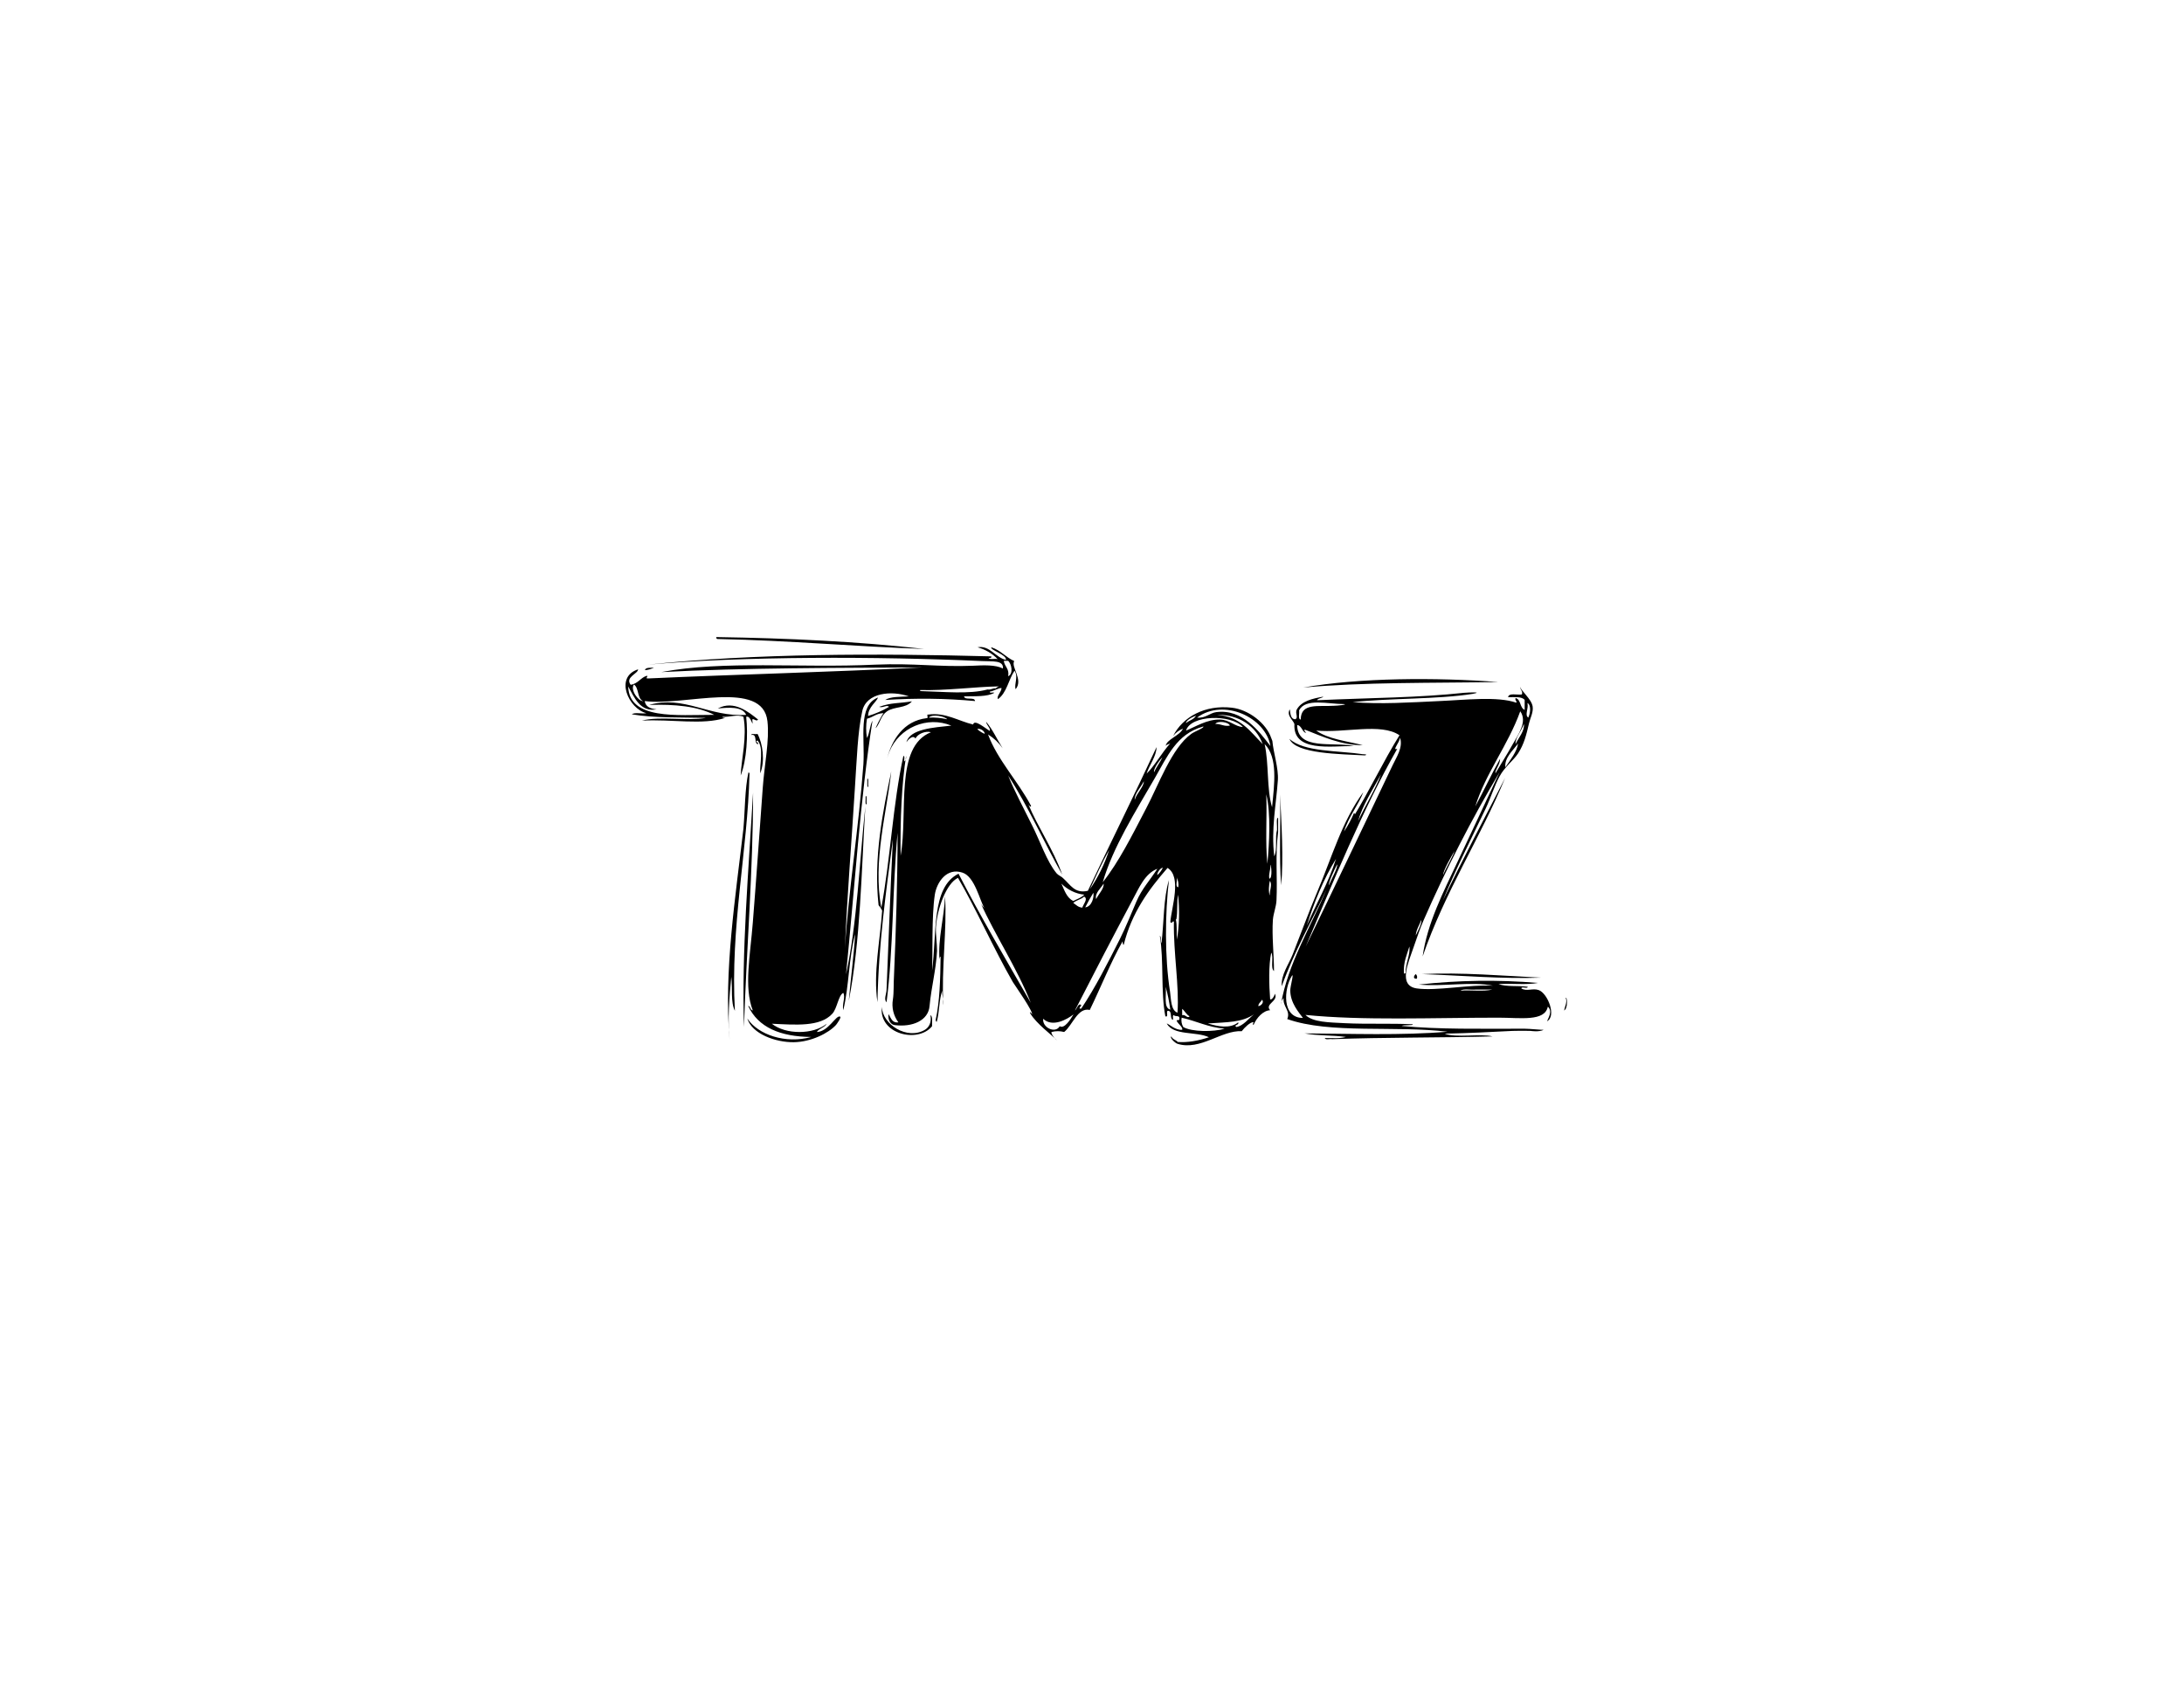 <?xml version="1.0" encoding="utf-8"?>
<!-- Generator: Adobe Illustrator 21.0.0, SVG Export Plug-In . SVG Version: 6.00 Build 0)  -->
<svg version="1.1" id="Layer_1" xmlns="http://www.w3.org/2000/svg" xmlns:xlink="http://www.w3.org/1999/xlink" x="0px" y="0px"
	 viewBox="0 0 792 612" style="enable-background:new 0 0 792 612;" xml:space="preserve">
<path d="M259.7,231c26.1,0.4,51.5,1.6,75.4,4.3c-23.9-0.8-49.4-3.1-74.7-3.6C259.8,231.8,259.8,231.4,259.7,231z"/>
<path d="M237.2,242c-1,0.6-2.1,0.9-3.3,1C234.1,241.8,236.1,242.3,237.2,242z"/>
<path d="M543.3,247.3c-24,0.4-48.7,0-70.7,2C493,245.7,520.7,245.6,543.3,247.3z"/>
<path d="M274.7,268.5c-1.3,0.3,1.1,1.2,0,1.3c-1.3-0.5,0-3.8-2.3-3.3c0.1-0.7,1.6-0.1,2.3-0.4c1.9,3.5,2.8,9.8,1,14.3
	C275.4,277.5,277.1,271,274.7,268.5z"/>
<path d="M467.6,267.9c5.2,4.8,17.5,4.2,26.9,5.6c-1-0.1,2.2,0,0.4,0.4C486.2,273.4,469.8,273.4,467.6,267.9z"/>
<path d="M271.4,280.1c0.3,0,0.3,0.1,0.4,0.4c-0.7,28.2-7,55.4-5.3,86c-1.6-3-0.8-8.3-1.3-12.3c-0.7,7-1.4,15.5-0.6,22.9
	c-2.2-24.8,2.2-52.3,5-76.7C270.2,293.4,270.1,286.1,271.4,280.1z"/>
<path d="M314.5,282.5c0.6-0.9,0.2,1.9,0.4,2.7C314.3,286,314.6,283.2,314.5,282.5z"/>
<path d="M273.1,287.4c0,28.1-2.4,56.7-3.3,85C268.9,345,271.5,315.1,273.1,287.4z"/>
<path d="M464.2,288.1c0.5,10.2,1.3,23.4,0.4,32.9C463.8,310.7,464.5,298.9,464.2,288.1z"/>
<path d="M313.9,288.8c0.6-0.9,0.2,1.9,0.4,2.7C313.6,292.3,314,289.5,313.9,288.8z"/>
<path d="M515.7,353.2c14.2-0.7,29.2,0.6,43.2,1.3C544.9,355,529.8,353.7,515.7,353.2z"/>
<path d="M513.4,353.2c0.5,0.4,0.7,1.3,0.3,1.7C512.2,354.9,512.8,353.7,513.4,353.2z"/>
<path d="M319.8,365.1c0.2,6.4,9.2,12.1,15.6,8.3c1.5-0.9,2.5-2.7,2-5.3c1,0.5,0.5,2.6,0.6,4C332.9,378.4,318.6,375,319.8,365.1z"/>
<path d="M368.3,249.9c-0.6-1.9,1.1-4.5-0.4-6.7c-2.2,3.3-2.8,8-6,10.3c-0.6-1.1,1.2-2.5,1.3-4c-0.8-0.2-2.9,1.1-4.3,1.3
	c0,0.7,1.2,0.1,1.7,0.4c-2.6,1.5-7,1.2-11,1.3c0.3,1.6,3.8,0,4,1.7c-10.8-1-21.7-1.1-32.6-0.4c2-1.3,5.5-1.1,8.6-1.3
	c-6.3-2.2-15.4-1.4-16.9,5.3c-1.7,7.5-2,17.8-2.7,28.2c-1.2,19.5-2.8,38.9-3.6,57.8c1.3-20.9,5.1-44.3,6.7-66.7
	c0.6-9.4-2.1-21.3,5.3-24.2c-0.5,1.6-3.6,3.5-3.6,6.7c2.7-0.8,5.2-1.9,7.6-3.3c-0.8-0.9-2.2,0.5-3.6,0c4.5-1.6,7.1-1.2,11.9-2
	c-2.2,2.6-6.3,1.8-9,3.6c-2.3,1.6-2.3,3.8-4,6c-0.7,0.8,2-4.5,2.7-5.3c-2.6,0-3.8,1.5-6,2c-0.4,2.3-0.4,4.7,0,7c1-1.8,1-4.5,2-6.3
	c-4.4,27.9-6.5,61-9.6,92c4-18.1,4.9-41.3,7-60.8c-1.4,23.2-1.8,49.1-6,70.4c0.7-8.1,1.8-15.9,2.3-24.2c-2.3,8.4-2.2,19-4.3,27.6
	c-0.5-2.4,0.9-4.6,0-6.3c-1.8,0.9-2.2,5.7-4,7.6c-4.4,4.8-13.3,4-21.9,3.6c5,4,15,4,19.9,0c-0.8,1.4-2.8,1.7-3.6,3
	c4.1-0.1,6.9-6,8.3-5.6c1-0.1-1,2.6-1.3,3c-2.7,3-9,6.2-15.3,6.3c-6.6,0.1-15.2-3-16.9-8.6c3.9,5.9,13.9,9.3,23.2,6.7
	c-11.3-0.1-19.3-3.5-22.9-11.3c0.9,0.2,0.7,1.5,1.7,1.7c-3.3-8.4-0.9-20.2,0-31.9c1.3-16.2,2.4-32.6,3.6-48.8
	c0.6-8.5,2.5-17.3,1.7-24.2c-1.7-15.3-30-5.4-44.5-7.3c0.3,2.1,2.1,2.8,4.3,3c-6,1.1-8.1-4.4-10.3-8.3c0.4,12.2,17.6,10.3,31.2,10.3
	c-6-3.1-14.2-3.9-23.6-3.6c12.8-3.6,21.8,4.5,35.2,3.6c-1.4-3.1-6.3-2.7-10.3-2.3c5.9-3.2,11.3,1.4,14.6,4c-0.7,1.2-2.5-1.6-2,1
	c0.1,1.9-0.6-2.6-2.3-2c0.7,6.4,0.2,15.8-2,21.3c0.2-5.7,2.4-14,1-21.3c-2.3-1-5,0.2-7.6,0c0,0.4,0.6,0.3,1,0.4
	c-8.2,2.7-19.4,0.4-30.2,1c6.4-1.7,16.3,0.2,23.2-1c-8.1-0.2-19,0.1-26.9-1.3c1.1-0.8,3.6-0.1,5.3-0.4c-6.4-1.6-11.7-13.1-3-15.9
	c0,1.6-4.8,2.8-2.7,5.6c2.8-0.4,3.6-2.7,6-3.3c0.2,0.7-0.9,1,0.4,1c33-1.5,66.5-2.3,99.3-4c-30.5,0.2-64.3,0.1-94.6,1.7
	c22.8-4.3,50.2-1.4,77.7-2.7c13.8-0.6,23.1,0.9,35.2,0.4c4-0.2,8.3-0.4,11,1c0.3-3.1-3.8-2.5-7.6-2.7c-37.5-1.7-86.7-1.8-121.1,1.3
	c38.8-4.1,83.2-4.1,124.5-3c0.1,0.7-0.5,0.6-1,0.6c0.4,0.7,2.3,0.1,3.3,0.4c-2-2.1-4.5-3.5-7.3-4.3c4.4-0.8,6.5,3.7,10.3,4.6
	c0.4-1.9-5.9-3.6-5.3-4.6c3.4,1.1,5.2,3.6,8.3,5C366.5,241.8,371.2,246.5,368.3,249.9z M365.6,245.2c2-0.9,1.2-4.5,0-5.6H364
	C364.3,241.8,366.1,242.4,365.6,245.2L365.6,245.2z M233.2,254.2c-2.2-0.9-1.4-4.7-3.3-6C228.4,250.1,231.6,254.4,233.2,254.2
	L233.2,254.2z M361.4,248.9c-7,0.1-19.3,1.6-27.6,1.3c-0.4,0-0.2,0.4,0.4,0.4c8.1,0.2,17.3,1.2,23.9-0.6c1.4,0.2,1.7-0.5,3-0.4
	C362.1,248.7,362.8,248.9,361.4,248.9L361.4,248.9z"/>
<path d="M551.2,248.9c0.2,1.5,4.2,4.5,4.6,7.3c0.3,2.1-0.9,4.2-1.3,6c-1,4.3-1.8,7.6-4,11c-1.8,2.7-4.8,4.8-6.7,8.3
	c-1.9,3.5-3.2,7.8-5,11.6c-5,10.5-11.3,22.9-15.6,33.5c7.2-15.1,15-29.6,22.6-44.5c-8.8,21.4-21.9,41.4-29.9,64.7
	c1.7-12.1,7.5-23.3,12.6-34.2s10.3-21.8,15.3-32.6c-10.3,17.3-19.5,35.3-27.6,53.8c-1.2,2.7-2.4,6.3-3.7,10
	c-1.7,5.1-5.7,13.6,1.3,14.6c7,1,19.4-1.5,27.6-1c-7.9-1.6-17.8,0.4-26.9-0.4c14.3-1.6,28.8-1.8,43.2-0.6c-4.1,0.8-9.6,0.1-14.3,0.4
	c2.8,1.1,7.2,0.5,10.6,1c0,0.9-2.3-0.3-2.3,0.6c2,1.2,4.1-0.2,6.3,0.6c3.3,1.2,6.5,9.5,3,11.3c0.3-0.9,2.2-3.6,0.3-5.3
	c-1.1,5.5-9.9,4-17.9,4c-23.7,0-49.4,1.1-70-1c2.7,2.7,8.6,2.7,14.3,3c7.9,0.4,16.8,0,24.6,0.4c0.4,0.6-3.2,0.1-4,0.6
	c13.2,1.3,29.2,1,44.5,1c1.9,0,6.7,0.5,7,0.4c-1.7,0.9-4.8,0.4-4.6,0.4c-0.5,0-2.8-0.1-6.7,0c-8.2,0.4-15,0.8-24.6,1
	c3.9,1.6,13.2-0.1,17.3,1c-19.2,0.5-39.1,0.3-58.1,1c-0.8-0.2-2.4,0.4-2.7-0.4h2.7c1.7,0.1,3.4,0,5-0.4c-4.7-0.7-10.5-0.4-15-1.3
	c16.4,0.1,35.3,0.8,51.8-0.6c-18.6-2.3-42.7,0.9-58.1-4.6c1.3-3-1.7-4.5-1.3-7.6c-0.6,0.6-1,1.4-1,2.3c2.6-15,10.8-28.1,16.6-41.8
	c-5.5,11.7-11.7,22.5-16.3,35.2c-0.3-4.2,2.5-7.8,4-11.6c3-7.6,5.8-15.3,9-22.9c5.1-12,8.8-25.2,16.6-35.9c-1.5,4.2-5.4,9-7,14.3
	c1.4-2.1,2.6-4.3,3.6-6.7c0.7,0.1,0,1.4-0.4,1.7c5.5-8.8,11-20.4,16.9-29.9c-6.7-4.6-20-0.7-30.2-1.7c4.3,3.1,11.1,3.8,16.9,5.3
	c-7.6,0.1-14.8-3.2-20.9-5.6c-0.7-0.1,0,0.9,0.4,1c-1.2,0.5-1.6-2.6-3.3-2.7c0.1,9.3,12.8,6,20.6,7.6c-8.6,0-22.2,2.3-21.6-8
	c-0.6-1.6-2.9-3-1.7-5.3c0.3,0.8,0,3.5,2,3.6c1.3-0.6-0.2-2.3,0.6-3.6c1.7-3,5.6-3.9,9.6-4.6c-0.5,0.6-1.9,0.5-2.3,1.3
	c20.2-0.9,36.7-0.9,53.4-2.7c1.3-0.1,7.2-0.4,3,0.4c-12.5,2-30.1,1.5-43.5,3c10.2,0.8,20.9,0.1,31.5-0.4c9.5-0.4,21-1.8,27.9,0.6
	c0.2-0.8-0.6-0.7-0.3-1.7c2,0.5,1.5,3.6,3.3,4.3v-3.6c-1-1.3-3.7-1-6-1c0.2-1.7,3.3-0.7,5-1C552.3,250.5,551.3,250.2,551.2,248.9z
	 M511.1,343.2c-0.9,3-2.2,5.6-2,9.6c0,0.4,0.4,0.2,0.6,0C509.7,349.3,511.5,346,511.1,343.2z M483.8,255.9c1,0,5.1-0.4,3.6-0.6
	c-5.7,0-14.1-2.3-16.3,2.3c0.2,1.1-0.5,3.2,0.6,3.3C471.7,254.7,478.2,256.3,483.8,255.9z M554.2,260.2c0.7-1.3,1.2-4.5-0.3-5.3
	C554.4,257,552.8,259.2,554.2,260.2z M548.6,269.8c1.9-3.4,5.4-8.1,2.7-11.9c-4.4,12.3-12.6,22.5-16.3,34.5c3.1-5.7,5.8-11.6,9-17.3
	c0,2.1-1.9,4.1-1.7,5.3C544.1,277.3,546.5,273.6,548.6,269.8z M549.6,269.8c1-2.2,3.4-4.8,3-7.3C551.8,265,549.4,267.6,549.6,269.8
	L549.6,269.8z M506.7,271.5c-12.6,22.1-23.2,48.1-33.2,71.7c10.5-21.6,21.3-44.4,31.5-65.7c1.3-2.8,3.9-6.5,2.7-10
	C507.5,269.3,504.7,272.3,506.7,271.5z M492.5,297.7c2.6-5.6,6.4-11.8,8.3-16.9C497.9,286.1,494,292.2,492.5,297.7L492.5,297.7z
	 M545.9,278.2c1.7-2.5,4.3-5.8,4.6-8.6C548.8,272,545.5,274.7,545.9,278.2L545.9,278.2z M523.3,317.3c1.1-2.7,4.4-8.2,4.3-9.3v0.4
	C526.1,310.8,523.4,315.6,523.3,317.3L523.3,317.3z M473.9,335.6c3.5-8.1,7.8-15.4,10.6-24.2C480.1,318.4,476.3,327.8,473.9,335.6
	L473.9,335.6z M481.9,321c0.9-2.2,3.3-6.4,3-7.6C483.8,315.5,481.7,320,481.9,321L481.9,321z M513.4,339.2c-0.1,0.1,2.4-4.4,2-5.6
	C514.7,335.5,513.6,337,513.4,339.2L513.4,339.2z M472.5,369.1c-1.4-1.9-4.6-5.4-4.6-10c0-1.5,1.4-6.4,0.6-5.3
	C465.5,358.6,464.8,369.1,472.5,369.1z M541.2,358.8h-6c-1.8,0.2-4.4-0.4-5.6,0.4C533.4,358.9,538,359.6,541.2,358.8L541.2,358.8z"
	/>
<path d="M438.4,376.1c-4.6-2.2-12.9-0.5-15.3-5c1,0.3,3.1,2.5,5.6,2.3c0.4-0.9-1.6-2.2-2-3.3c0.1-0.6,1.1,0.4,1-1c0-1-1.6-0.4-2-1
	c-0.7,0-0.1,1.2-0.4,1.7c-1.2-0.5-0.1-3.2-1.7-3.3c-1,0,0.4,2.5-1,2c-1.7-8.7-0.5-20.3-2-29.2c0.6,0.4,0.2,2,0.6,2.7
	c0.9-7.5,0.7-16.4,2.7-22.9c-1.4,11.9-1.6,27.9,0.4,40.5c0.4,2.9,0.3,6.7,2.7,7.6c0.7-9.5-1.5-21.7-1.3-32.9c-0.3-0.9-0.7,1-1.3,0
	c0.5-5.5,4.2-16.4-1-19.6c-6.8,7.8-13,16.2-15.9,27.9c-0.4-0.1-0.3-0.8-0.4-1.3c-4.4,7.8-7.9,16.7-11.9,24.9c-4.4-1-6.2,5.5-9.3,8
	c-1.5-0.4-3.1-0.4-4.6,0c-0.2,0.6,1.1,2.4,2,3c-2-2-7.4-6-9.6-9.6c-0.8-1.3,0.8,0,0.6,0.4c0.4-1.3-5.8-10-7-11.9
	c-6.9-12-13.5-26.9-19.9-37.8c-4.2,2-7.5,11-8,17.9c-0.1,2.8,0.4,5.7,0.4,8.6c-0.4,7.2-2,12.7-2.7,19.9c-0.4,5.4-6.3,7.8-12.6,7
	c-1.2-0.1-2.6-1.4-2.3-4c0.9,1.3,1.2,3.3,3.6,3c-1.8-2.4-2.5-5.4-2-8.3c0.4-2.6,0.2-5.8,0.4-8.6c0.7-16,1.3-35.4,1.3-51.8
	c-1.9,19.9-1.5,42.1-4,61.4c-1.1-1,0-3.1,0-4.6c0.7-16.3,1.4-36.8,2.3-54.5c-2.5,19.1-5.2,37.9-5.6,59.1c-1.6-10.6,1-22.6,1.7-33.2
	c-0.3-0.7-0.8-1.4-1.3-2c-1.9-17.3,1.6-34.1,4.6-48.5c-1.5,14.4-6.8,32.6-3.6,49.5c3.3-17.8,4.2-37.8,8-55.1c0.7,0,0.1,1.4,0.4,2
	c0.5-0.5,0.7-1.3,0.6-2c-1.6,9.8-2.2,23.4-2,36.2c2.8-15.8-2.3-39.5,11-44.8c-1.9-0.6-4.9,0.6-5.6,2.3c-0.9-1.5-2.7,0.4-3.3,1.3
	c1.3-4.8,9.8-5.3,16.3-6c-8.8-3.6-18.9,0.7-22.5,9.5c-0.3,0.8-0.6,1.6-0.8,2.4c1.7-6.6,5.9-13.6,14.3-14.6c0.9,0.2-0.2-1.6,0.6-1.3
	c6.2-0.9,11.1,2.4,16.3,3.6c0.4-2.1,4.4,1.4,6,2.3c0.5-0.8-1.2-2.1-1.3-3.3c2.4,2.8,4,6.5,6,9.6c-1.4-2-3.2-3.7-5.3-5
	c3.4,9.2,10.9,17,15.6,25.9c-0.1,0.8-0.9-0.4-1-0.6c3.3,8,9.1,16.4,12.3,25.5c-6.7-11.8-12.3-24.7-19.6-35.9
	c2.3,5.7,5.5,11.6,8.6,17.9c3,5.9,5.4,13.3,9,17.6c0.6,0.7,1.9,1.2,2.3,1.7c2.7,2.4,4.2,5.7,9,4.6c8.2-17.4,16.8-34.6,24.9-52.1
	c0,3.2-2.6,6.5-3.6,9.6c2.7-2.5,5.6-7.7,8.6-11c-0.5,0.4-1.4,0.4-1.7,1c0.4-2.5,5-3.6,6.3-6.3c-1.4,0.5-2.7,1.5-3.6,2.7
	c3.5-7,11.6-11.4,21.3-10.3c6.2,0.7,12.5,5.7,14.3,11c0.1,0.2,0.4,1.1,0.4,1c0.4,4.4,2.3,10,2,14.3c-0.6,8.7-2.5,17.7-1.3,27.6
	c1.2-2.4,0.2-6.9,1-9.6c0.1-1.2-0.4-4.7,0.4-4.3v5c-1.1,8.7-0.2,16.8-0.6,24.9c-0.1,2.3-1.1,4.6-1.3,7c-0.4,6,0.4,12.6,0.4,18.6
	c-1.4-1.1,0-5-1-6.7c-1,4.7-0.8,11.7-0.4,16.9c0.4,0.5,1.6-1,1.7-2c1.5,2.7-3.8,3.7-1.7,6c-2.5,0.1-4.9,2.7-6,5.3
	c-0.6-0.2,0-0.6,0-1c-1.3,0-3.3,2-4.3,3.3c-7.3-0.4-15,7.1-23.2,4.6c-0.9-0.2-3.1-2.3-2.3-2.7c0.4,1.1,1.6,1.2,2.3,2
	C430.5,378.1,434.5,377.4,438.4,376.1z M434.1,260.2c3.1,0.3,4.6-1.7,7-2c9.5-1.2,15.5,7,19.6,12.3C459,260.2,443.8,253,434.1,260.2
	z M457.9,269.8c-2.4-6.5-8.7-10.8-16.6-10.6C449.9,259.8,453.4,265.3,457.9,269.8L457.9,269.8z M336.8,260.2
	c2.2-0.1,4.5,0.1,6.7,0.6C342.6,259.7,338.1,258.8,336.8,260.2z M430.1,262.2c1.1-1,2.9-1.3,3.6-2.7
	C432.2,260,430,261.3,430.1,262.2L430.1,262.2z M430.1,264.9c3.5-1.4,7.6-4.1,12.3-4c3.5,0.1,5.5,2.6,8.3,2.7
	C446.4,258.9,431.8,259.2,430.1,264.9L430.1,264.9z M440.7,262.5c2.1-0.1,3,1,5.3,0.6C445.6,261.8,441.6,261.2,440.7,262.5z
	 M436.1,263.5c-9.4,2.7-12.8,10.8-17.3,18.6c-6.9,12-15.2,25-18.9,37.8c5.8-7.3,10.6-16.9,15.8-26.9c4.4-8.3,9.2-21.8,16.3-26.9
	c1-0.8,5.1-2.3,4.3-2.7L436.1,263.5z M357.1,266.1c0-1.2-2-2.2-2.7-1.7C355.2,265.1,356.1,265.7,357.1,266.1L357.1,266.1z
	 M461.3,292.7c0.8-8.2,2.2-18.1-2.7-22.9C460.2,276.8,459.3,286.2,461.3,292.7L461.3,292.7z M421.5,274.7c-0.1-0.2-3.4,3.9-3,5.3
	C419.3,278.2,420.5,276.7,421.5,274.7L421.5,274.7z M411.5,290c0.7-2.4,3.3-4.7,3.3-6.7C413.7,285.5,411.3,287.9,411.5,290
	L411.5,290z M459.6,313.2c0.7-7.7,1.3-18.1-0.4-25.2C459.5,296.4,458.8,305.6,459.6,313.2L459.6,313.2z M395.2,322.5
	c3-4.4,5.4-9.2,7-14.3C399.6,312.8,397.4,317.8,395.2,322.5L395.2,322.5z M460.3,318.6c1.3-0.1,0.6-5.4,0.4-5
	C460.8,315.6,460,316.6,460.3,318.6L460.3,318.6z M419.7,317.3c0.8-0.7,1.5-1.6,2-2.7C420.5,314.8,419.5,316.8,419.7,317.3z
	 M410.7,326.3c-7.2,13.5-14.5,27.6-20.9,40.1c0.8-0.6,1.2-2.8,2.3-2c0,0.5-1.4,1.5,0,1.3c5.1-7.6,9.6-16.5,14-25.2
	c2.2-4.4,4.1-9.2,6-13.6c2-4.7,5-7.8,7.6-11.9C415.1,316.8,413,322.1,410.7,326.3L410.7,326.3z M357,329.3c-1.7-2.7-3.5-11.5-8-12.9
	c-5.7-1.9-9.3,3.5-10,8c-1.2,8-0.7,21.2-1,27.6c1.8-13.1-0.4-30.3,9.6-35.2c7.8,15.2,17.4,31.5,26.2,46.8
	c-5.1-12.8-13-24.6-18.2-36.2C355.9,328.1,356.4,328.7,357,329.3L357,329.3z M427.3,321.7c0.2-1.3-0.1-2.5-0.6-3.6
	C427.1,319.1,426,321.6,427.3,321.7L427.3,321.7z M460.5,324.7c-0.2-1.8,1-3.9,0-5.3C460.2,320.5,459.9,323.5,460.5,324.7
	L460.5,324.7z M389.2,326.7c1.3-0.7,3-1.2,4-2.3c-3.1-0.3-6.1-1.8-8.3-4C386,322.8,386.8,325.5,389.2,326.7L389.2,326.7z M397.5,326
	c0.8-1.7,3-3.9,2.7-5.6C399.3,322,396.9,323.9,397.5,326L397.5,326z M393.5,329c2.4-0.2,3.3-3.6,3-5.3c-1,1.6-2,3.4-2.9,5.2
	L393.5,329z M426.4,333.4c0.5,2,0.2,4.8,0.4,7.3c0.9-5.4,1-10.9,0.4-16.3c-0.5,2.6-0.1,6.2-0.6,8.9L426.4,333.4z M389.2,327.4
	c1,0.6,1.7,1.6,3.3,1.7c0.2-1,2.3-3.3,0.6-4C392.2,326.1,390.4,326.3,389.2,327.4L389.2,327.4z M424.4,366.1
	c-0.4-2.8-0.9-5.6-1.7-8.3C423.1,360.8,421.8,365.4,424.4,366.1z M456.3,364.8c1,0,2.3-1.5,1.3-2.3
	C457.3,363.4,456.4,363.6,456.3,364.8z M428.7,368.1c1.2-0.4,1.9,1.4,2.7,0.4c-1.2-0.6-1.7-1.9-2.7-2.7V368.1z M378.3,369.4
	c-0.4,3.2,4.4,5.5,6,2.7c1.7,1.1,4-2.6,5-4.3C386.9,369.7,381.6,372.6,378.3,369.4L378.3,369.4z M438,371.1c3.6,1.1,8.1,2,11-0.4
	c0.5,1.1-1.9,0.9-0.6,1.7c2.5-0.5,4.2-2.9,6.3-4.6C450.3,370.8,445,370.6,438,371.1z M429.1,372.4c3.1,1.8,11,1.8,15,0.6
	c-6-0.5-10.3-2.8-15.6-4C428.3,370.2,428.5,371.4,429.1,372.4L429.1,372.4z"/>
<path d="M341.1,346.9c-0.4,0-0.3,0.6-0.4,1c-0.6-7.6,1.7-15.1,2-22.9c0.8,11.6-1.4,26.7-0.6,39.5c0.2-2.1-0.5-3.2-0.4-5.3
	c-1.2,3.3-1,7.8-2,11.3c-0.4,0-0.2-0.4-0.4-0.6C340.8,363,341,355,341.1,346.9z"/>
<path d="M567.8,361.8c0.5-0.5,0.9,3.8-0.6,4.6C567.5,364.8,568.4,363.5,567.8,361.8z"/>
</svg>
